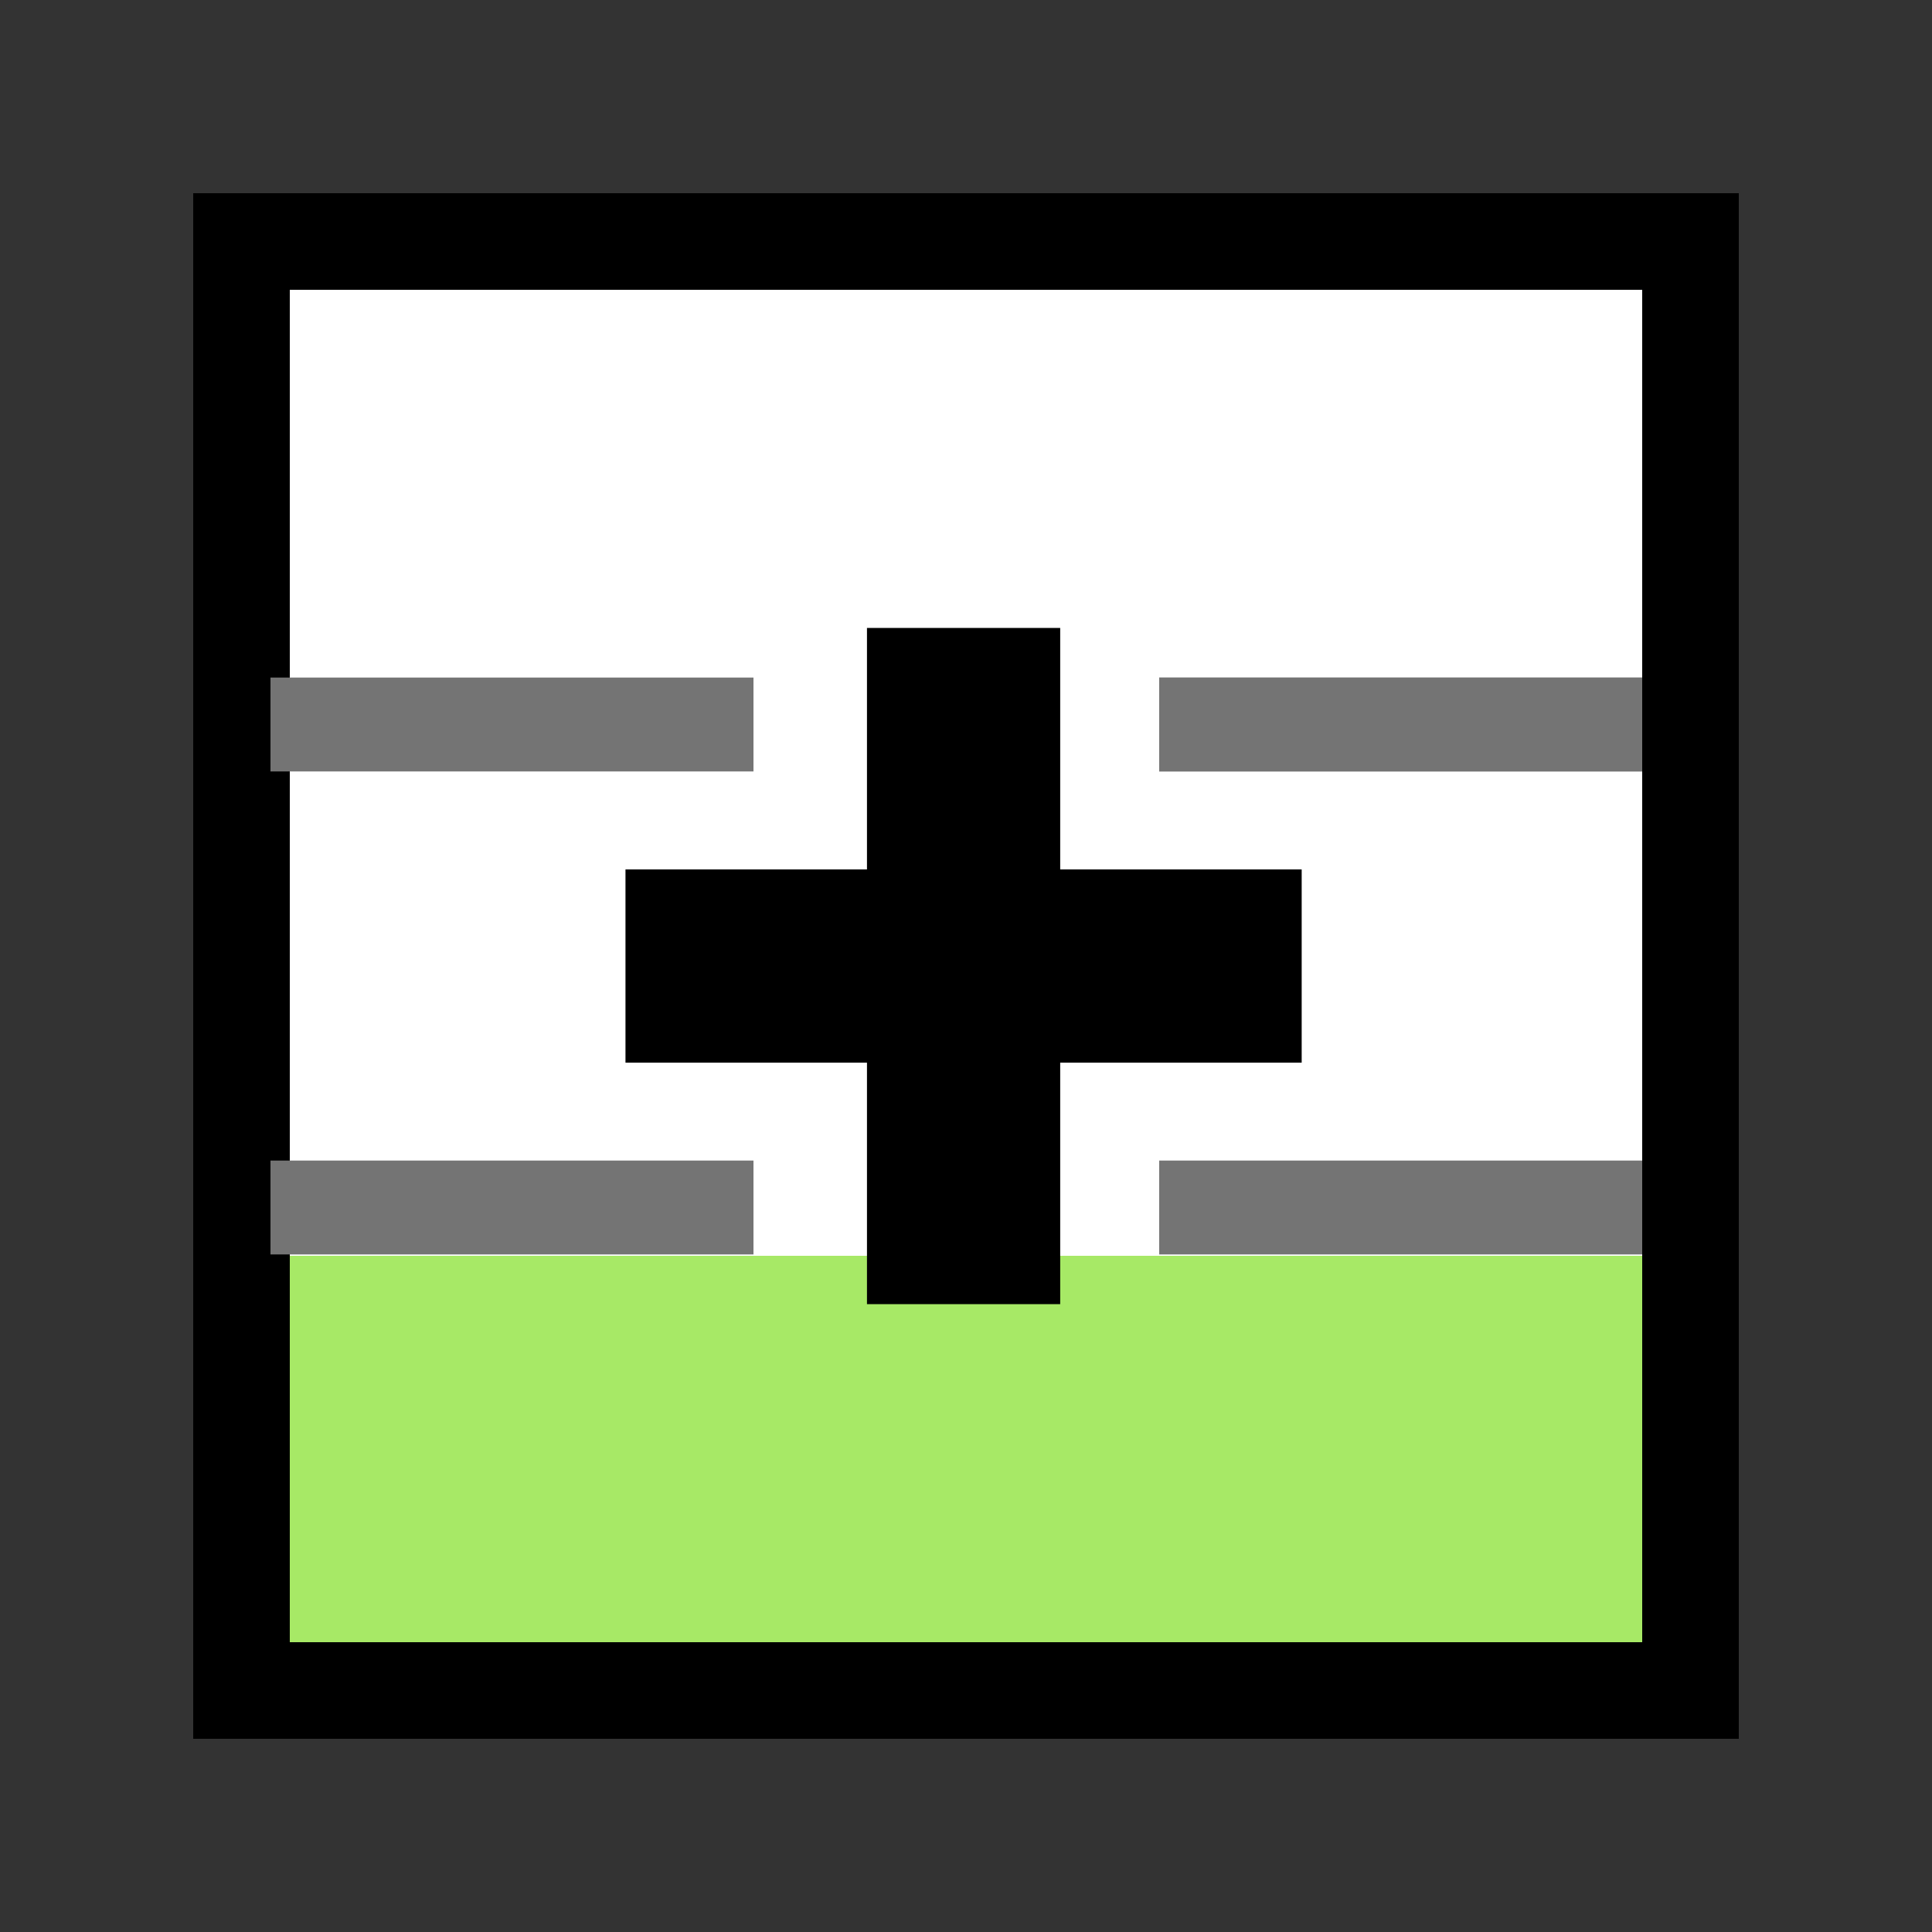 <svg version="1.1" viewBox="0 0 10 10" xmlns="http://www.w3.org/2000/svg">
<rect x="0" y="0" width="10" height="10" fill="#333333" stroke="none"/>
<rect x="1.25" y="1.25" width="7.5" height="7.5" ry="0" fill="#fff" stroke="#000" stroke-width=".5"/>
<rect x="1.5" y="6.5" width="7" height="2" fill="#a7e966" stroke-width=".998"/>
<g transform="translate(-1180)" fill="none" stroke="#747474">
<path d="m1181.4 3.75h2.5" stroke-width=".486"/>
<path d="m1186 3.75h2.5" stroke-width=".487"/>
<path d="m1181.4 6.25h2.5" stroke-width=".486"/>
<path d="m1186 6.25h2.5" stroke-width=".486"/>
</g>
<g transform="matrix(.875 0 0 .875 -1031.8 .592)" fill="none" stroke="#000" stroke-width="1.143">
<path d="m1184.9 3.038v4"/>
<path d="m1186.9 5.038h-4"/>
</g>
</svg>
